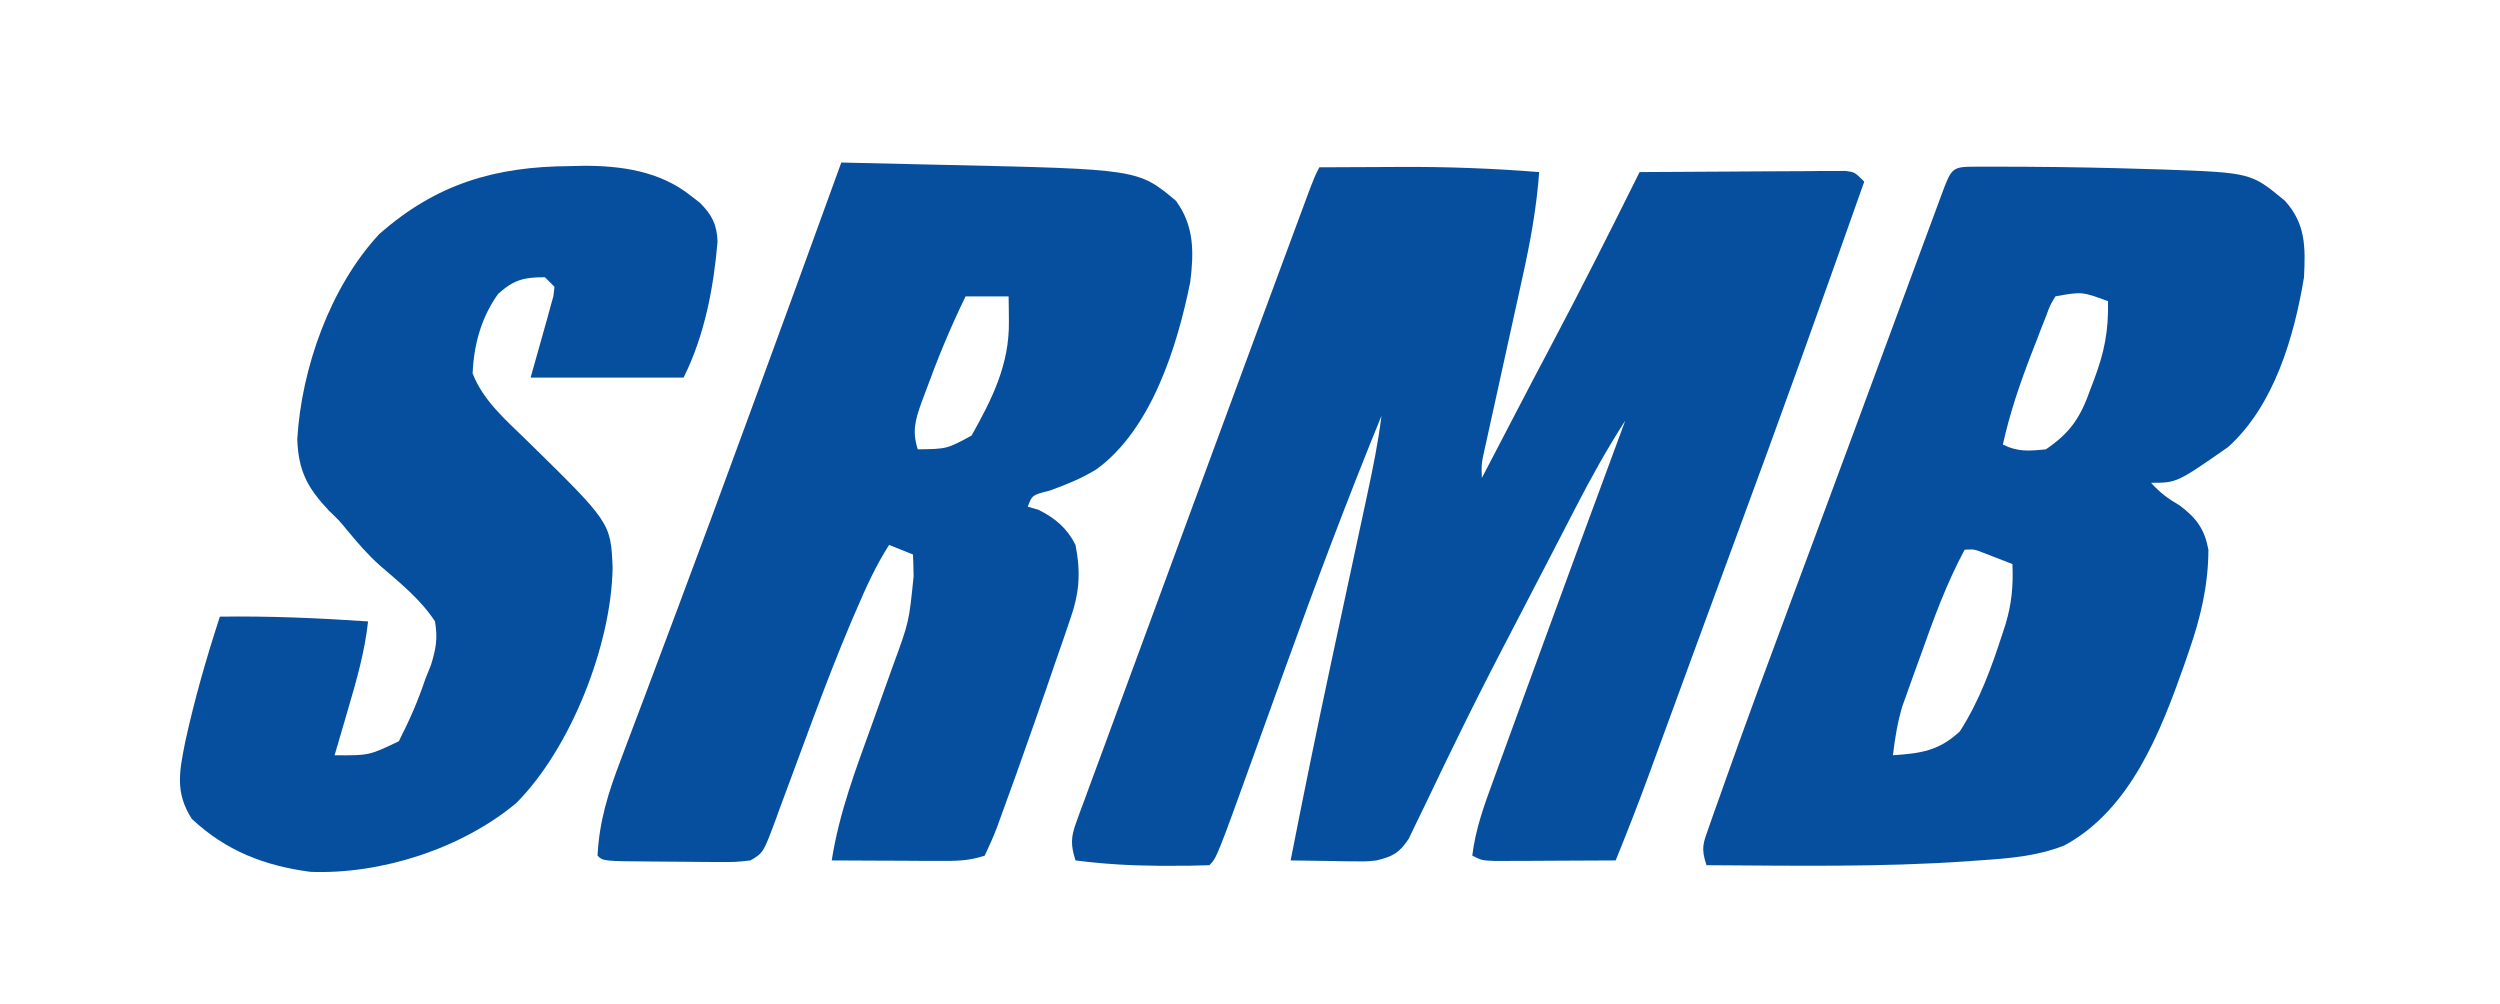 <?xml version="1.0" encoding="UTF-8"?>
<svg version="1.1" xmlns="http://www.w3.org/2000/svg" width="523" height="210">
<path d="M0 0 C4.14 -0.025 8.28 -0.043 12.421 -0.055 C13.822 -0.06 15.223 -0.067 16.624 -0.075 C26.465 -0.136 36.187 0.214 46 1 C45.444 8.506 44.135 15.689 42.496 23.027 C42.253 24.138 42.011 25.249 41.761 26.393 C40.991 29.909 40.215 33.423 39.438 36.938 C38.657 40.477 37.879 44.016 37.104 47.557 C36.623 49.752 36.139 51.947 35.651 54.141 C35.434 55.129 35.217 56.118 34.994 57.136 C34.801 58.006 34.609 58.875 34.411 59.77 C33.909 62.114 33.909 62.114 34 65 C34.311 64.403 34.622 63.806 34.943 63.19 C36.42 60.356 37.897 57.522 39.375 54.688 C39.921 53.64 40.467 52.593 41.029 51.514 C43.553 46.675 46.08 41.838 48.637 37.016 C54.95 25.104 61.005 13.075 67 1 C73.372 0.949 79.744 0.914 86.116 0.89 C88.285 0.88 90.454 0.866 92.623 0.849 C95.736 0.825 98.848 0.814 101.961 0.805 C102.935 0.794 103.909 0.784 104.912 0.773 C106.264 0.773 106.264 0.773 107.642 0.773 C108.437 0.769 109.232 0.764 110.051 0.759 C112 1 112 1 114 3 C105.113 28.151 96.129 53.26 86.857 78.273 C84.312 85.145 81.787 92.025 79.266 98.906 C78.657 100.566 78.657 100.566 78.036 102.259 C76.421 106.666 74.806 111.073 73.193 115.48 C72.075 118.534 70.956 121.588 69.836 124.641 C69.343 125.99 69.343 125.99 68.84 127.366 C66.666 133.288 64.373 139.155 62 145 C58.049 145.025 54.098 145.043 50.147 145.055 C48.141 145.062 46.135 145.075 44.129 145.088 C42.244 145.093 42.244 145.093 40.32 145.098 C39.158 145.103 37.995 145.108 36.797 145.114 C34 145 34 145 32 144 C32.668 138.504 34.426 133.632 36.324 128.469 C36.663 127.536 37.001 126.603 37.35 125.642 C38.457 122.593 39.572 119.546 40.688 116.5 C41.453 114.397 42.219 112.293 42.984 110.189 C49.933 91.105 56.948 72.046 64 53 C60.197 58.91 56.84 64.941 53.625 71.188 C53.112 72.179 52.598 73.17 52.07 74.191 C50.959 76.337 49.85 78.483 48.742 80.63 C46.971 84.056 45.192 87.478 43.41 90.898 C42.482 92.684 41.554 94.469 40.627 96.255 C40.001 97.46 39.374 98.665 38.747 99.869 C35.029 107.016 31.397 114.195 27.887 121.445 C27.208 122.837 26.53 124.229 25.851 125.621 C24.553 128.283 23.276 130.954 22.01 133.631 C21.422 134.842 20.832 136.052 20.242 137.262 C19.735 138.324 19.229 139.385 18.707 140.479 C16.687 143.462 15.453 144.123 12 145 C9.78 145.227 9.78 145.227 7.574 145.195 C6.856 145.19 6.137 145.185 5.397 145.18 C4.503 145.162 3.609 145.144 2.688 145.125 C1.138 145.102 -0.412 145.08 -1.962 145.058 C-3.981 145.029 -3.981 145.029 -6 145 C-3.344 131.464 -0.593 117.949 2.297 104.461 C2.437 103.804 2.578 103.148 2.723 102.471 C3.878 97.08 5.036 91.69 6.196 86.301 C6.932 82.881 7.668 79.462 8.4 76.042 C8.942 73.511 9.486 70.982 10.033 68.452 C11.204 62.981 12.321 57.556 13 52 C5.809 69.605 -0.875 87.357 -7.312 105.25 C-8.619 108.872 -9.927 112.493 -11.236 116.114 C-12.04 118.336 -12.841 120.559 -13.641 122.783 C-21.461 144.461 -21.461 144.461 -23 146 C-25.823 146.102 -28.615 146.141 -31.438 146.125 C-32.66 146.122 -32.66 146.122 -33.908 146.119 C-39.663 146.078 -45.287 145.737 -51 145 C-52.003 141.903 -52.007 140.18 -50.886 137.136 C-50.476 135.998 -50.476 135.998 -50.058 134.836 C-49.747 134.01 -49.437 133.183 -49.117 132.332 C-48.796 131.45 -48.474 130.568 -48.143 129.659 C-47.064 126.706 -45.97 123.759 -44.875 120.812 C-44.108 118.724 -43.342 116.635 -42.577 114.546 C-40.932 110.06 -39.28 105.576 -37.622 101.094 C-34.953 93.878 -32.3 86.656 -29.648 79.434 C-24.45 65.283 -19.229 51.14 -14 37 C-13.632 36.005 -13.265 35.011 -12.886 33.986 C-10.956 28.766 -9.024 23.546 -7.09 18.328 C-6.536 16.833 -5.982 15.339 -5.429 13.845 C-4.688 11.845 -3.946 9.846 -3.203 7.848 C-2.595 6.208 -2.595 6.208 -1.974 4.535 C-1 2 -1 2 0 0 Z " fill="#064F9F" transform="translate(276,35)"/>
<path d="M0 0 C1.032 -0.002 2.064 -0.004 3.127 -0.006 C4.253 -0.002 5.379 0.003 6.539 0.008 C7.693 0.011 8.848 0.015 10.037 0.018 C18.583 0.068 27.123 0.233 35.664 0.508 C36.765 0.539 37.867 0.569 39.001 0.601 C57.091 1.268 57.091 1.268 64.164 7.133 C68.542 11.963 68.469 16.828 68.164 23.133 C66.105 35.54 61.931 49.995 52.266 58.668 C41.556 66.133 41.556 66.133 36.164 66.133 C38.05 68.229 39.69 69.439 42.164 70.883 C45.694 73.531 47.357 75.847 48.164 80.133 C48.142 87.559 46.527 94.35 44.102 101.32 C43.793 102.222 43.484 103.124 43.166 104.054 C38.171 118.212 31.906 134.478 18.055 141.984 C12.276 144.28 6.317 144.722 0.164 145.133 C-0.582 145.188 -1.329 145.243 -2.098 145.299 C-20.305 146.575 -38.596 146.234 -56.836 146.133 C-58.038 142.528 -57.542 141.572 -56.299 138.058 C-55.939 137.027 -55.578 135.997 -55.207 134.935 C-54.806 133.82 -54.405 132.704 -53.992 131.555 C-53.582 130.393 -53.171 129.231 -52.749 128.034 C-48.398 115.773 -43.881 103.573 -39.336 91.383 C-38.468 89.047 -37.6 86.712 -36.732 84.376 C-35.406 80.807 -34.079 77.238 -32.752 73.669 C-27.95 60.758 -23.18 47.836 -18.411 34.914 C-16.515 29.775 -14.616 24.638 -12.713 19.502 C-12.122 17.906 -11.532 16.31 -10.943 14.713 C-10.105 12.443 -9.264 10.175 -8.422 7.906 C-8.173 7.231 -7.925 6.555 -7.669 5.859 C-5.488 0.007 -5.488 0.007 0 0 Z M16.164 27.133 C15.055 28.948 15.055 28.948 14.227 31.219 C13.722 32.485 13.722 32.485 13.207 33.776 C12.863 34.678 12.519 35.579 12.164 36.508 C11.81 37.414 11.455 38.321 11.09 39.255 C8.706 45.446 6.593 51.644 5.164 58.133 C8.313 59.707 10.684 59.481 14.164 59.133 C19.341 55.626 21.423 52.387 23.477 46.57 C23.727 45.911 23.978 45.252 24.236 44.572 C26.422 38.742 27.284 34.371 27.164 28.133 C21.7 26.136 21.7 26.136 16.164 27.133 Z M-2.836 80.133 C-6.647 87.23 -9.333 94.613 -12.023 102.195 C-12.474 103.436 -12.924 104.677 -13.389 105.955 C-13.819 107.16 -14.248 108.364 -14.691 109.605 C-15.274 111.234 -15.274 111.234 -15.868 112.895 C-16.887 116.303 -17.418 119.604 -17.836 123.133 C-12.044 122.733 -8.228 122.239 -3.836 118.133 C0.216 111.843 2.749 104.902 5.039 97.82 C5.362 96.835 5.362 96.835 5.692 95.829 C7.013 91.493 7.363 87.65 7.164 83.133 C5.874 82.629 4.582 82.13 3.289 81.633 C2.57 81.354 1.85 81.076 1.109 80.789 C-0.81 80.026 -0.81 80.026 -2.836 80.133 Z " fill="#064F9F" transform="translate(413.836,34.867)"/>
<path d="M0 0 C5.404 0.12 10.807 0.244 16.211 0.372 C18.042 0.415 19.872 0.457 21.703 0.497 C62.11 1.395 62.11 1.395 70 8 C73.855 13.268 73.775 18.744 73 25 C70.281 38.469 64.907 55.816 53.352 64.195 C50.246 66.093 47.043 67.392 43.625 68.625 C39.941 69.554 39.941 69.554 39 72 C39.722 72.206 40.444 72.412 41.188 72.625 C44.711 74.348 47.245 76.504 49 80 C50.154 85.956 49.802 90.173 47.754 95.918 C47.384 97.016 47.384 97.016 47.008 98.136 C46.209 100.493 45.387 102.84 44.562 105.188 C44.006 106.805 43.451 108.422 42.897 110.04 C41.291 114.703 39.65 119.353 38 124 C37.568 125.226 37.136 126.452 36.69 127.715 C35.625 130.713 34.54 133.703 33.438 136.688 C33.128 137.54 32.819 138.393 32.5 139.272 C31.757 141.218 30.891 143.117 30 145 C26.582 146.139 23.965 146.113 20.363 146.098 C19.065 146.094 17.766 146.091 16.428 146.088 C15.056 146.08 13.684 146.071 12.312 146.062 C10.929 146.057 9.546 146.053 8.162 146.049 C4.775 146.037 1.387 146.021 -2 146 C-0.452 136.009 3.085 126.783 6.5 117.312 C7.395 114.813 8.289 112.313 9.18 109.813 C9.731 108.267 10.285 106.722 10.843 105.178 C14.173 96.105 14.173 96.105 15.125 86.562 C15.107 85.698 15.089 84.833 15.07 83.941 C15.047 83.301 15.024 82.66 15 82 C13.35 81.34 11.7 80.68 10 80 C7.235 84.314 5.2 88.805 3.188 93.5 C2.812 94.371 2.437 95.241 2.05 96.138 C-0.657 102.538 -3.16 109.001 -5.598 115.508 C-5.909 116.338 -6.22 117.168 -6.541 118.023 C-8.112 122.224 -9.671 126.43 -11.214 130.643 C-11.796 132.212 -12.379 133.782 -12.961 135.352 C-13.223 136.079 -13.485 136.806 -13.756 137.555 C-16.309 144.397 -16.309 144.397 -19 146 C-22.17 146.356 -22.17 146.356 -26.039 146.328 C-26.721 146.326 -27.402 146.324 -28.104 146.322 C-29.541 146.316 -30.979 146.302 -32.416 146.281 C-34.624 146.25 -36.831 146.24 -39.039 146.234 C-49.837 146.163 -49.837 146.163 -51 145 C-50.632 137.769 -48.737 131.757 -46.16 125.031 C-45.57 123.452 -45.57 123.452 -44.967 121.841 C-43.675 118.39 -42.369 114.945 -41.062 111.5 C-40.155 109.083 -39.249 106.665 -38.344 104.247 C-36.949 100.523 -35.554 96.798 -34.155 93.076 C-29.54 80.803 -25.013 68.498 -20.5 56.188 C-19.757 54.163 -19.014 52.138 -18.27 50.114 C-12.144 33.422 -6.057 16.716 0 0 Z M26 28 C22.825 34.505 20.097 41.139 17.625 47.938 C17.35 48.671 17.076 49.404 16.792 50.16 C15.464 53.893 14.792 56.222 16 60 C22.082 59.926 22.082 59.926 27.25 57.125 C31.602 49.353 35.17 42.251 35.062 33.25 C35.053 32.265 35.044 31.28 35.035 30.266 C35.024 29.518 35.012 28.77 35 28 C32.03 28 29.06 28 26 28 Z " fill="#064F9F" transform="translate(176,34)"/>
<path d="M0 0 C0.891 -0.021 1.781 -0.041 2.699 -0.062 C10.685 -0.109 18.83 1.06 25.25 6.188 C25.879 6.671 26.508 7.154 27.156 7.652 C29.682 10.185 30.698 12.143 30.867 15.738 C30.03 25.501 28.157 35.436 23.75 44.25 C13.19 44.25 2.63 44.25 -8.25 44.25 C-5.625 34.875 -5.625 34.875 -4.779 31.924 C-4.467 30.775 -4.467 30.775 -4.148 29.602 C-3.928 28.816 -3.709 28.031 -3.482 27.221 C-3.405 26.571 -3.329 25.92 -3.25 25.25 C-4.24 24.26 -4.24 24.26 -5.25 23.25 C-9.658 23.25 -11.673 23.739 -15 26.688 C-18.557 31.575 -20.136 37.392 -20.375 43.375 C-18.13 49.112 -13.477 53.06 -9.141 57.301 C8.506 74.58 8.506 74.58 8.91 83.969 C8.678 100.11 0.149 121.869 -11.305 133.301 C-22.705 142.774 -39.489 148.206 -54.301 147.641 C-63.983 146.358 -71.986 143.236 -79.125 136.562 C-82.708 130.977 -81.705 126.558 -80.48 120.348 C-78.541 111.508 -76.062 102.851 -73.25 94.25 C-62.867 94.102 -52.605 94.548 -42.25 95.25 C-42.929 101.445 -44.554 107.219 -46.312 113.188 C-46.594 114.158 -46.876 115.128 -47.166 116.127 C-47.856 118.503 -48.551 120.877 -49.25 123.25 C-42.05 123.306 -42.05 123.306 -35.812 120.312 C-33.623 116.02 -31.777 111.824 -30.25 107.25 C-29.87 106.306 -29.489 105.363 -29.098 104.391 C-28.037 100.951 -27.649 98.819 -28.25 95.25 C-31.219 90.681 -35.553 87.197 -39.646 83.667 C-42.23 81.384 -44.426 78.834 -46.617 76.18 C-48.284 74.153 -48.284 74.153 -50.445 72.07 C-54.953 67.28 -56.825 63.773 -57.062 57.125 C-56.182 42.288 -50.17 25.268 -39.938 14.25 C-27.977 3.679 -15.629 0.089 0 0 Z " fill="#064F9F" transform="translate(119.25,34.75)"/>
</svg>
